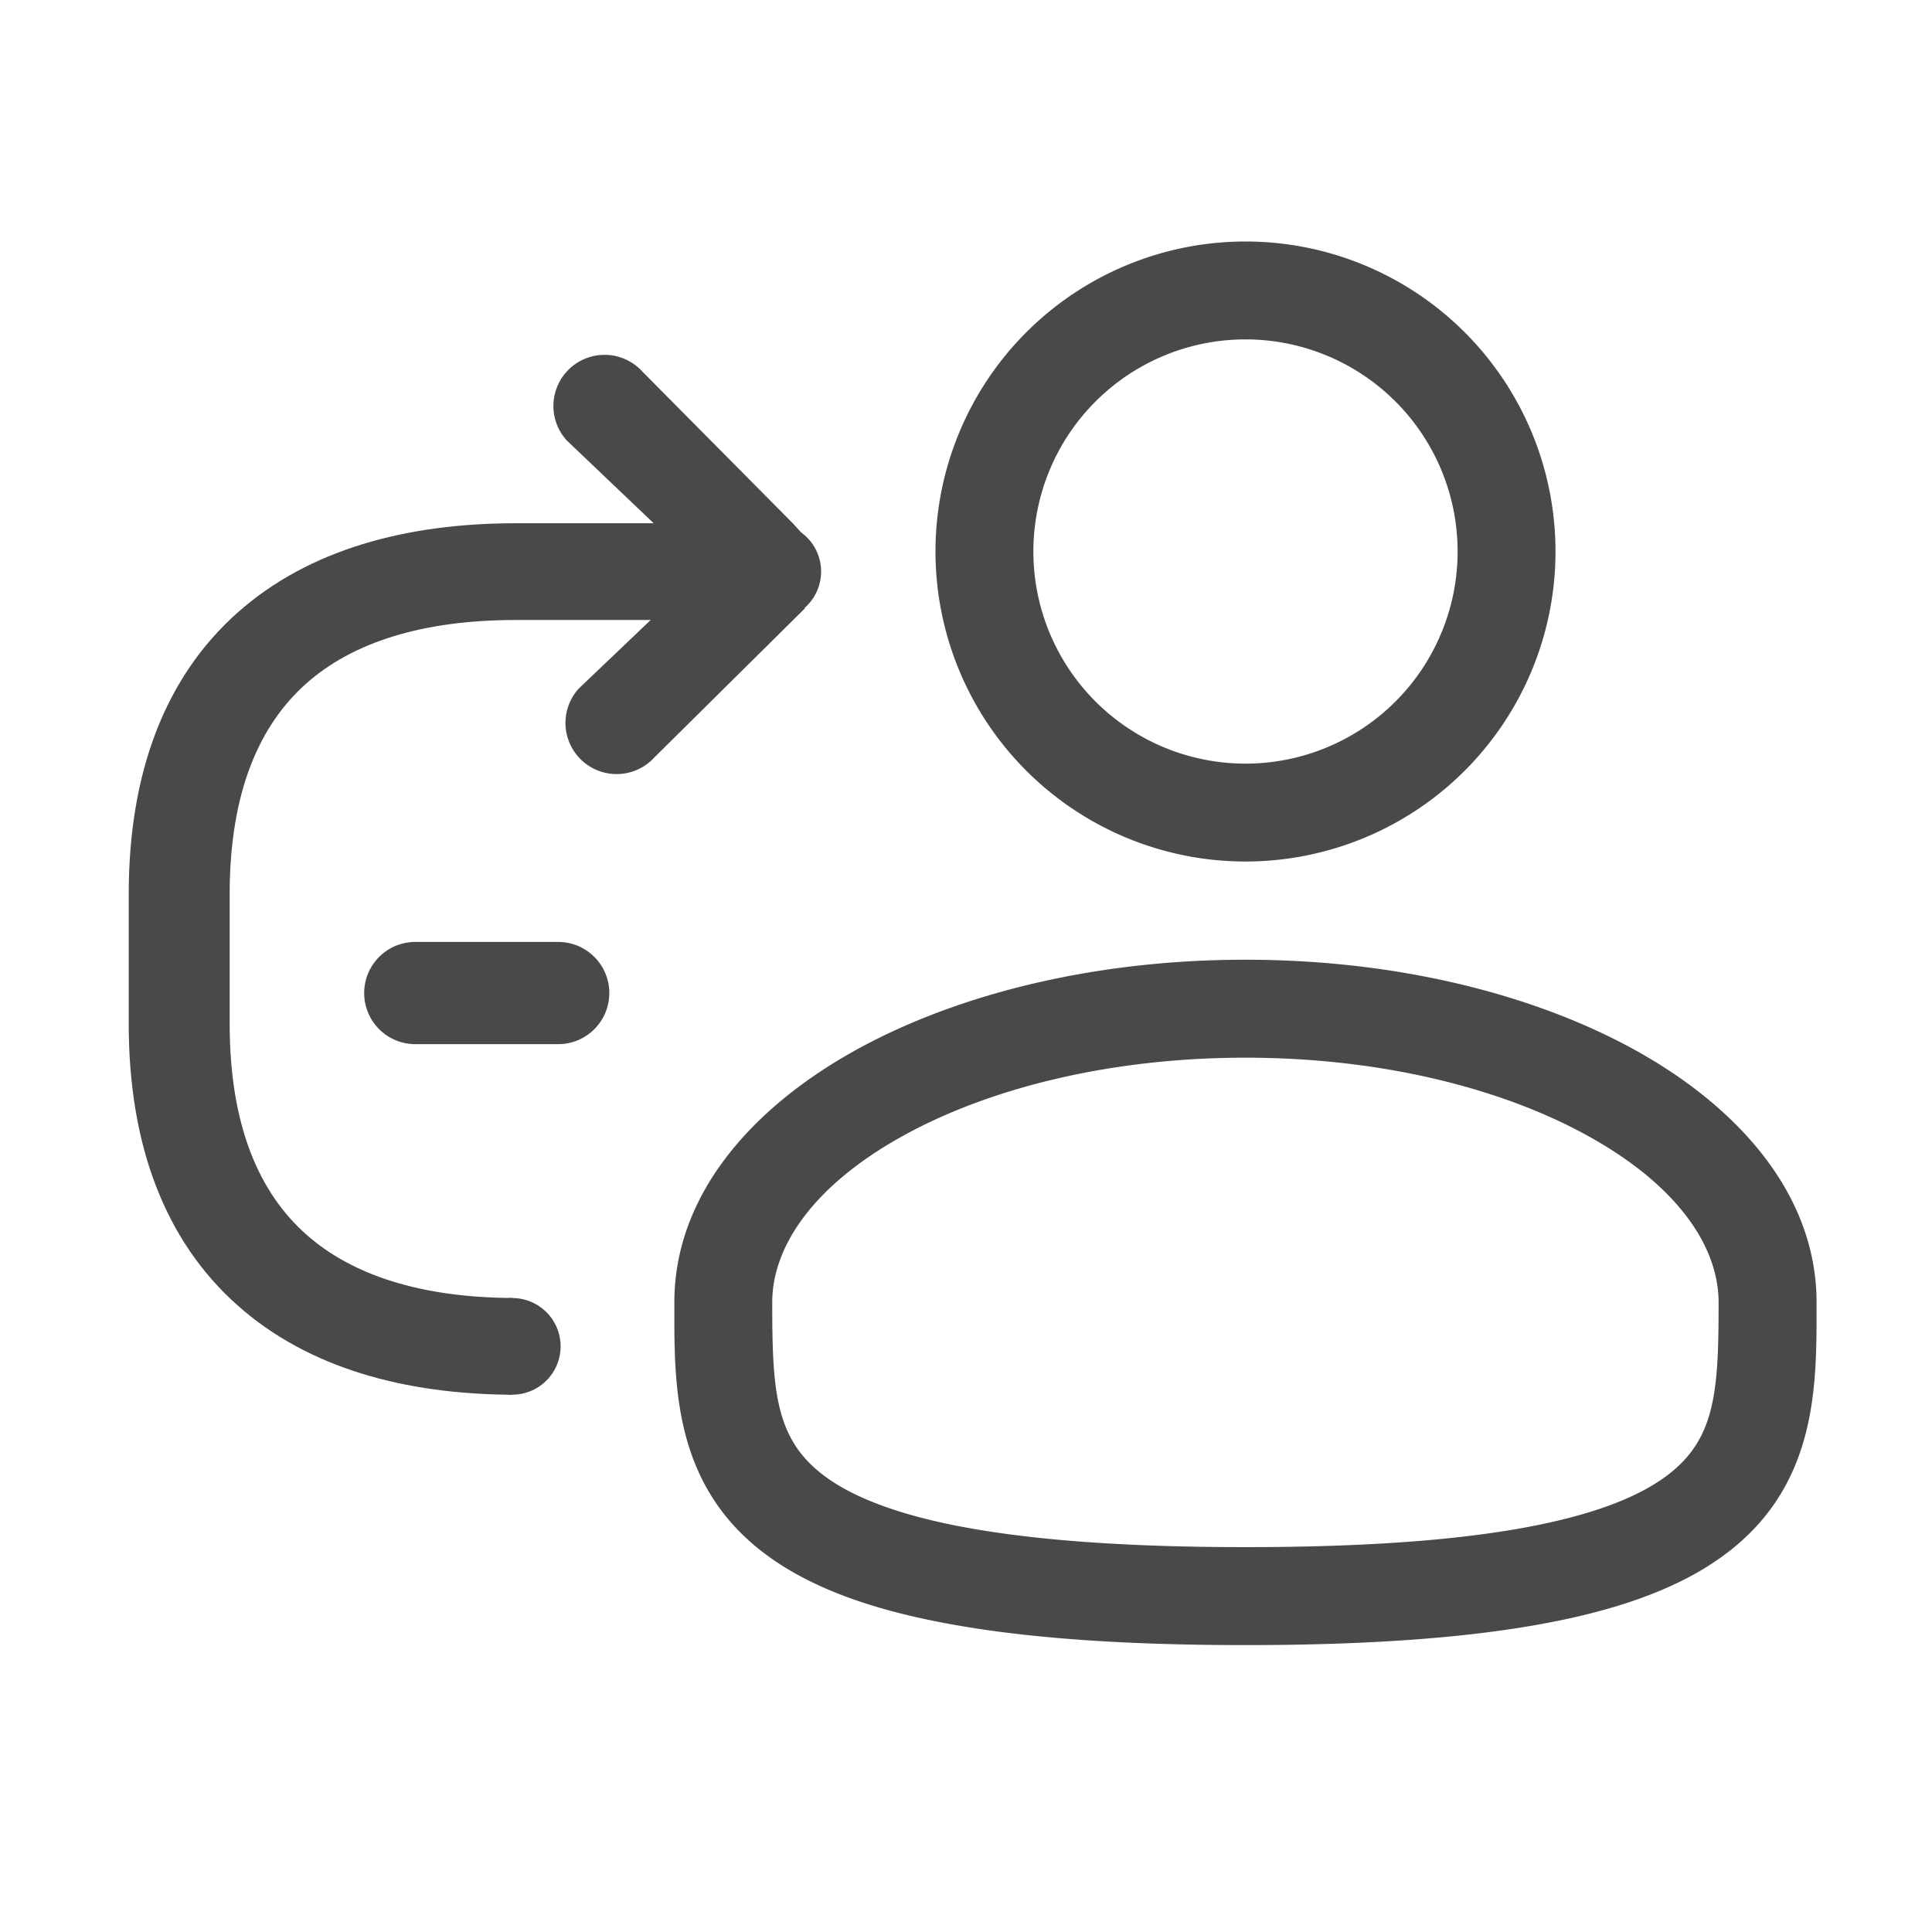 <svg xmlns="http://www.w3.org/2000/svg" width="24" height="24" fill="none"><path fill="#494949" d="M7.569 12.336a.635.635 0 0 0-.635-.635H5.159a.635.635 0 1 0 0 1.27h1.775c.35 0 .635-.284.635-.635"/><path fill="#494949" fill-rule="evenodd" d="M15.472 3a3.851 3.851 0 1 1 0 7.702 3.851 3.851 0 0 1 0-7.702m2.635 3.851a2.635 2.635 0 1 0-5.27 0 2.635 2.635 0 0 0 5.27 0M15.471 11.922c1.876 0 3.604.427 4.885 1.147 1.261.71 2.21 1.785 2.21 3.11v.083c0 .942.002 2.124-1.035 2.968-.51.416-1.225.712-2.19.907-.967.196-2.227.299-3.87.299-1.642 0-2.903-.103-3.87-.3-.965-.194-1.679-.49-2.19-.906-1.036-.844-1.035-2.026-1.034-2.968v-.083c0-1.325.948-2.4 2.21-3.11 1.28-.72 3.008-1.147 4.884-1.147m5.878 4.257c0-.69-.503-1.44-1.59-2.05-1.066-.6-2.581-.99-4.288-.99-1.706 0-3.221.39-4.288.99-1.086.61-1.59 1.36-1.59 2.05 0 1.06.033 1.657.587 2.108.3.245.802.484 1.662.658.857.173 2.028.274 3.63.274 1.6 0 2.772-.1 3.629-.274.86-.174 1.361-.413 1.662-.658.554-.45.586-1.048.586-2.108" clip-rule="evenodd"/><path fill="#494949" d="M6.366 17.326c-1.334-.006-2.54-.33-3.417-1.112-.894-.796-1.35-1.979-1.35-3.496v-1.61c0-1.517.456-2.7 1.35-3.496C3.835 6.823 5.055 6.5 6.405 6.5h3.16v1.202h-3.16c-1.158 0-2.027.278-2.603.791-.568.506-.949 1.327-.949 2.615v1.61c0 1.288.38 2.11.949 2.615.57.508 1.426.785 2.564.791z"/><path fill="#494949" d="M5.764 16.725a.6.6 0 1 0 1.2 0 .6.6 0 0 0-1.2 0M9 7.1a.6.6 0 1 0 1.2 0 .6.6 0 0 0-1.2 0"/><path fill="#494949" d="M9.848 7c.26-.236.238-.239.002-.498L7.98 4.616a.635.635 0 0 0-.94.855l1.606 1.53c.236.259.942.235 1.201-.001"/><path fill="#494949" d="M9.997 7.024c.26.236.098-.024-.002.537L8.13 9.408a.635.635 0 0 1-.94-.855l1.605-1.53c.236-.259.942-.235 1.202.001"/></svg>